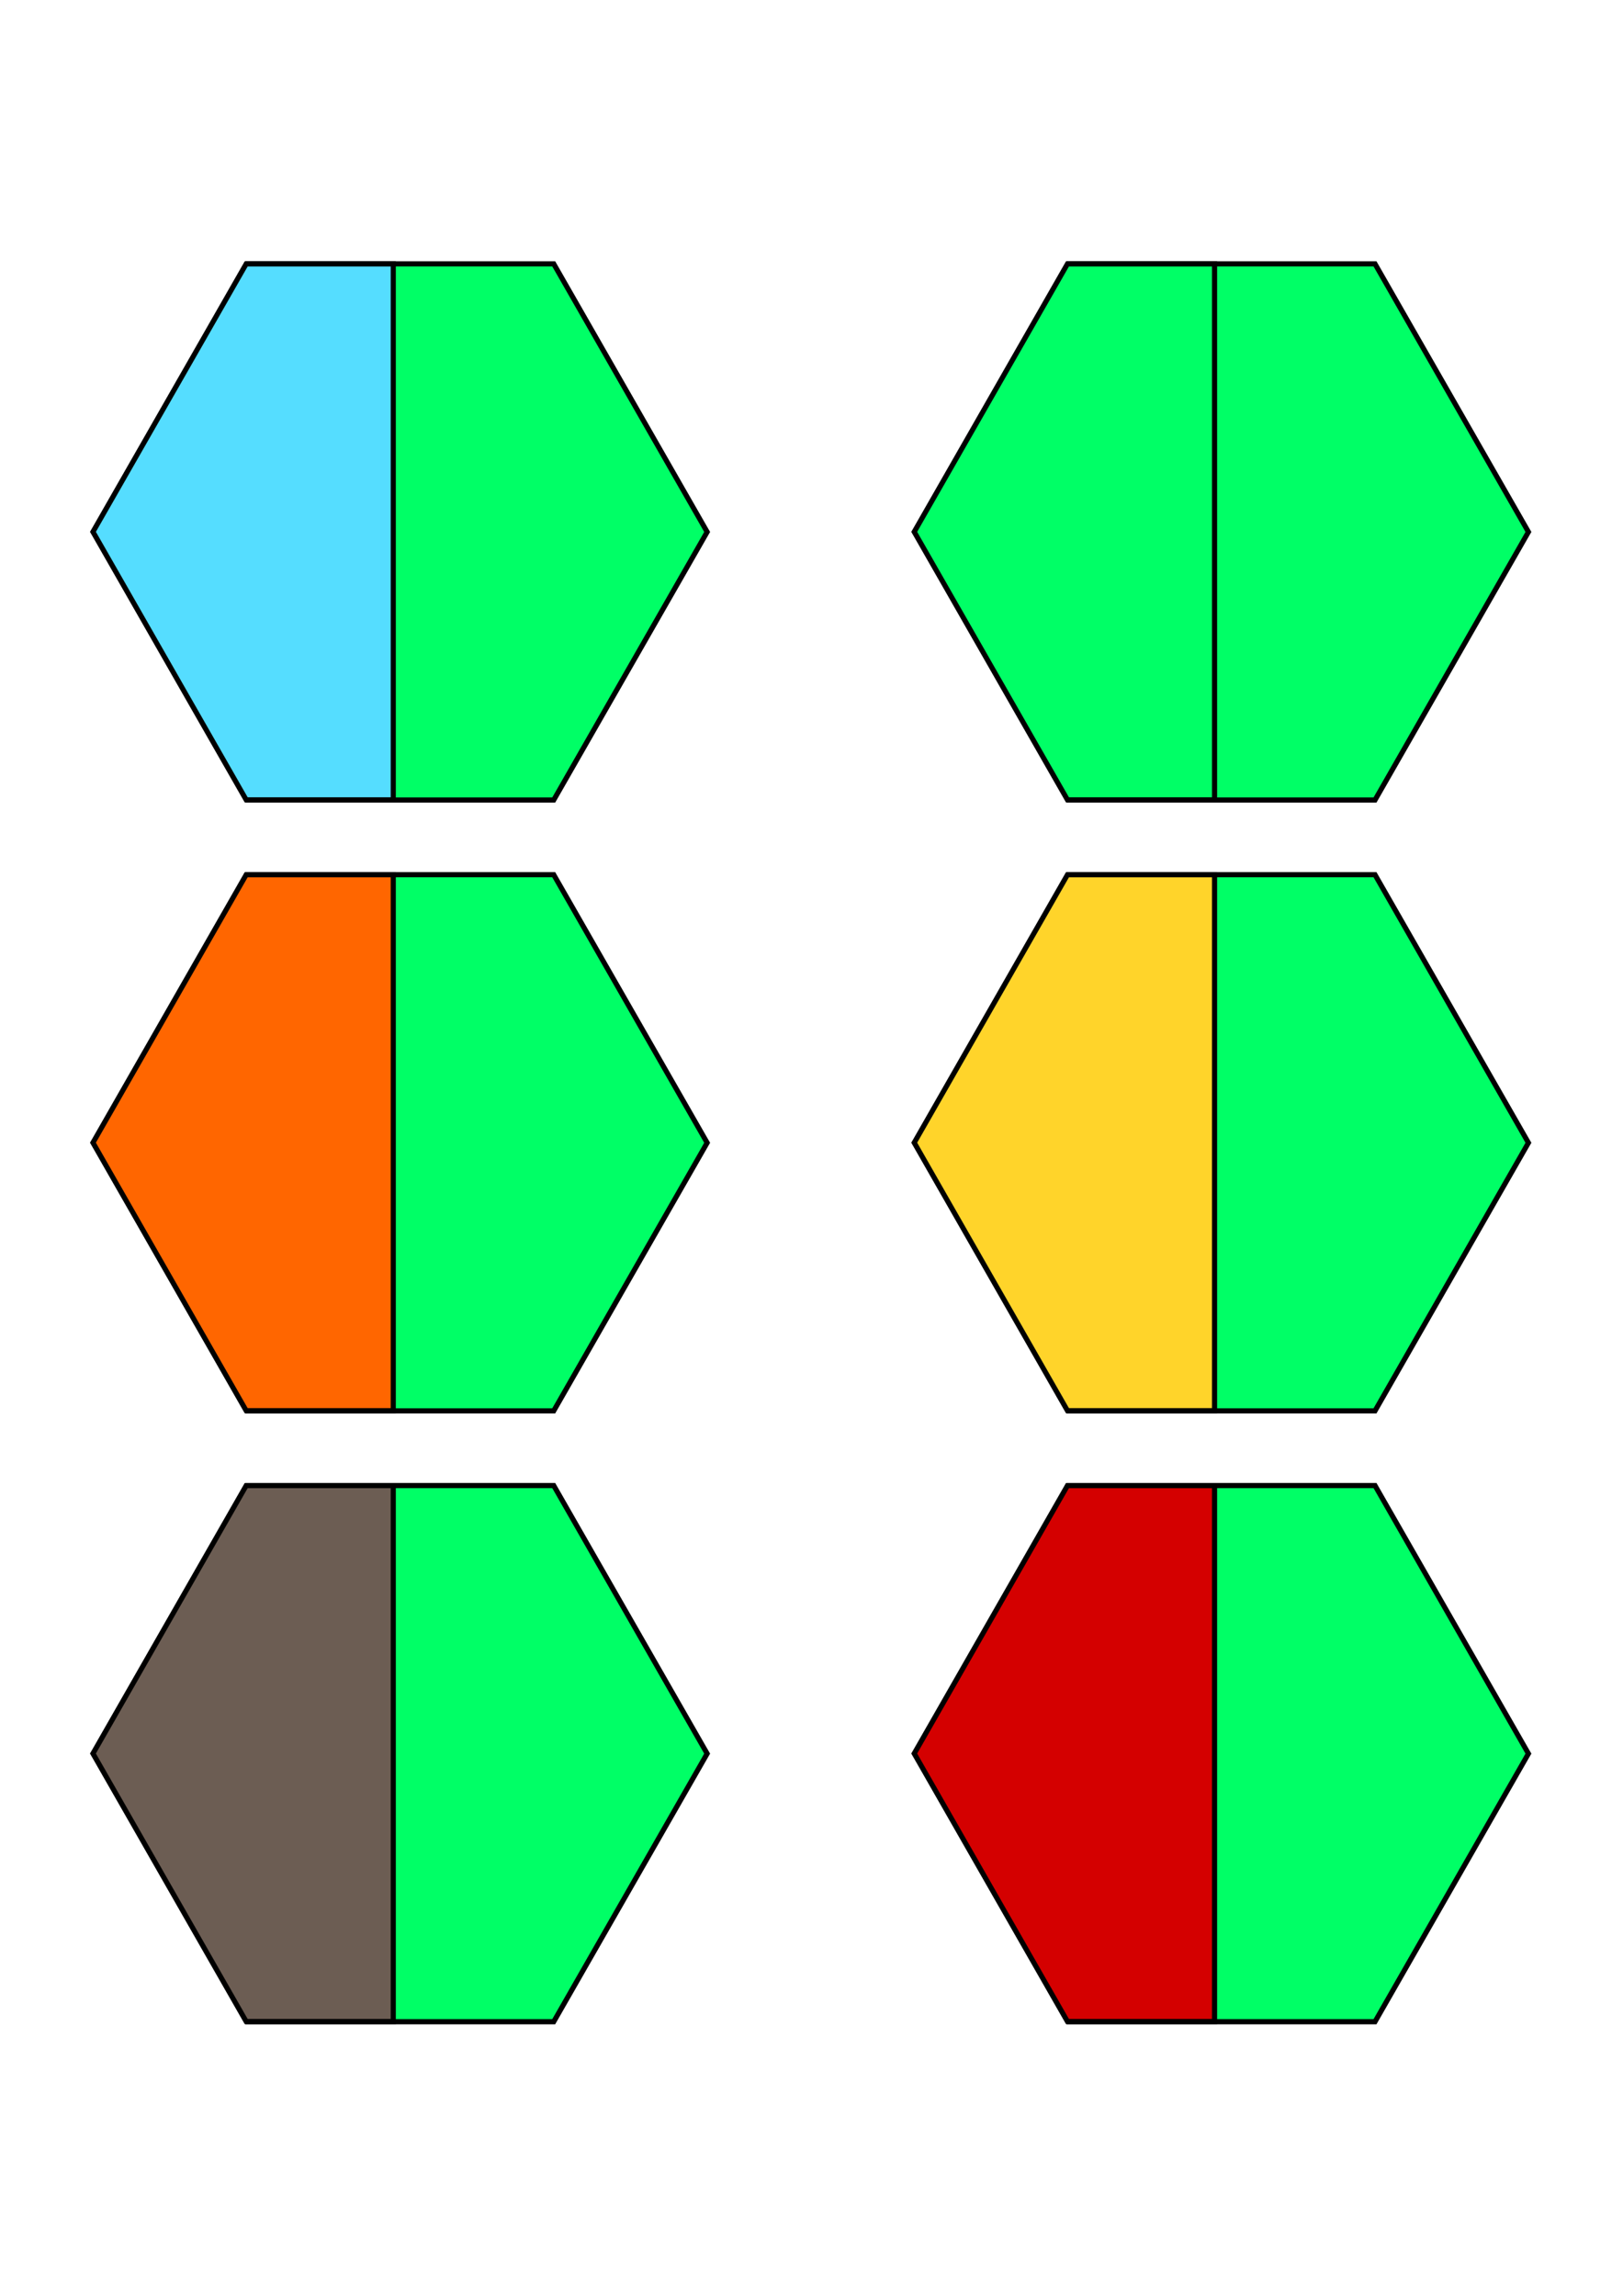 <?xml version="1.0" encoding="UTF-8" standalone="no"?>
<!-- Created with Inkscape (http://www.inkscape.org/) -->

<svg
   xmlns:dc="http://purl.org/dc/elements/1.1/"
   xmlns:cc="http://creativecommons.org/ns#"
   xmlns:rdf="http://www.w3.org/1999/02/22-rdf-syntax-ns#"
   xmlns:svg="http://www.w3.org/2000/svg"
   xmlns="http://www.w3.org/2000/svg"
   xmlns:sodipodi="http://sodipodi.sourceforge.net/DTD/sodipodi-0.dtd"
   xmlns:inkscape="http://www.inkscape.org/namespaces/inkscape"
   width="210mm"
   height="297mm"
   viewBox="0 0 744.094 1052.362"
   id="svg3470"
   version="1.1"
   inkscape:version="0.91 r13725"
   sodipodi:docname="green.svg">
  <defs
     id="defs3472" />
  <sodipodi:namedview
     id="base"
     pagecolor="#ffffff"
     bordercolor="#666666"
     borderopacity="1.0"
     inkscape:pageopacity="0.0"
     inkscape:pageshadow="2"
     inkscape:zoom="0.35"
     inkscape:cx="375"
     inkscape:cy="520"
     inkscape:document-units="px"
     inkscape:current-layer="layer1"
     showgrid="false"
     inkscape:window-width="1920"
     inkscape:window-height="1017"
     inkscape:window-x="-8"
     inkscape:window-y="-8"
     inkscape:window-maximized="1" />
  <g
     inkscape:label="Ebene 1"
     inkscape:groupmode="layer"
     id="layer1">
    <path
       transform="matrix(0.469,0,0,0.473,-152.831,137.981)"
       d="m 1017.143,223.791 -150,259.808 -300,0 -150,-259.808 150,-259.808 300,0 z"
       inkscape:randomized="2.77556e-017"
       inkscape:rounded="0"
       inkscape:flatsided="true"
       sodipodi:arg2="0.52359878"
       sodipodi:arg1="0"
       sodipodi:r2="259.80762"
       sodipodi:r1="300"
       sodipodi:cy="223.79076"
       sodipodi:cx="717.14288"
       sodipodi:sides="6"
       id="path3173"
       style="opacity:1;fill:#00ff66;fill-opacity:1;stroke:#000000;stroke-width:5;stroke-miterlimit:4;stroke-dasharray:none;stroke-opacity:1"
       sodipodi:type="star" />
    <path
       inkscape:connector-curvature="0"
       id="path3175"
       d="m 112.858,120.974 -70.25,122.812 70.25,122.844 67.438,0 0,-245.656 -67.438,0 z"
       style="opacity:1;fill:#55ddff;fill-opacity:1;stroke:#000000;stroke-width:2.353;stroke-miterlimit:4;stroke-dasharray:none;stroke-opacity:1" />
    <path
       transform="matrix(0.469,0,0,0.473,223.701,137.981)"
       d="m 1017.143,223.791 -150,259.808 -300,0 -150,-259.808 150,-259.808 300,0 z"
       inkscape:randomized="2.77556e-017"
       inkscape:rounded="0"
       inkscape:flatsided="true"
       sodipodi:arg2="0.52359878"
       sodipodi:arg1="0"
       sodipodi:r2="259.80762"
       sodipodi:r1="300"
       sodipodi:cy="223.79076"
       sodipodi:cx="717.14288"
       sodipodi:sides="6"
       id="path3177"
       style="opacity:1;fill:#00ff66;fill-opacity:1;stroke:#000000;stroke-width:5;stroke-miterlimit:4;stroke-dasharray:none;stroke-opacity:1"
       sodipodi:type="star" />
    <path
       inkscape:connector-curvature="0"
       id="path3179"
       d="m 489.39,120.974 -70.25,122.812 70.25,122.844 67.438,0 0,-245.656 -67.438,0 z"
       style="opacity:1;fill:#00ff66;fill-opacity:1;stroke:#000000;stroke-width:2.353;stroke-miterlimit:4;stroke-dasharray:none;stroke-opacity:1" />
    <path
       sodipodi:type="star"
       style="opacity:1;fill:#00ff66;fill-opacity:1;stroke:#000000;stroke-width:5;stroke-miterlimit:4;stroke-dasharray:none;stroke-opacity:1"
       id="path3181"
       sodipodi:sides="6"
       sodipodi:cx="717.14288"
       sodipodi:cy="223.79076"
       sodipodi:r1="300"
       sodipodi:r2="259.80762"
       sodipodi:arg1="0"
       sodipodi:arg2="0.52359878"
       inkscape:flatsided="true"
       inkscape:rounded="0"
       inkscape:randomized="2.77556e-017"
       d="m 1017.143,223.791 -150,259.808 -300,0 -150,-259.808 150,-259.808 300,0 z"
       transform="matrix(0.469,0,0,0.473,-152.831,417.981)" />
    <path
       style="opacity:1;fill:#ff6600;fill-opacity:1;stroke:#000000;stroke-width:2.353;stroke-miterlimit:4;stroke-dasharray:none;stroke-opacity:1"
       d="m 112.858,400.974 -70.25,122.812 70.25,122.844 67.438,0 0,-245.656 -67.438,0 z"
       id="path3183"
       inkscape:connector-curvature="0" />
    <path
       sodipodi:type="star"
       style="opacity:1;fill:#00ff66;fill-opacity:1;stroke:#000000;stroke-width:5;stroke-miterlimit:4;stroke-dasharray:none;stroke-opacity:1"
       id="path3185"
       sodipodi:sides="6"
       sodipodi:cx="717.14288"
       sodipodi:cy="223.79076"
       sodipodi:r1="300"
       sodipodi:r2="259.80762"
       sodipodi:arg1="0"
       sodipodi:arg2="0.52359878"
       inkscape:flatsided="true"
       inkscape:rounded="0"
       inkscape:randomized="2.77556e-017"
       d="m 1017.143,223.791 -150,259.808 -300,0 -150,-259.808 150,-259.808 300,0 z"
       transform="matrix(0.469,0,0,0.473,223.701,417.981)" />
    <path
       style="opacity:1;fill:#ffd42a;fill-opacity:1;stroke:#000000;stroke-width:2.353;stroke-miterlimit:4;stroke-dasharray:none;stroke-opacity:1"
       d="m 489.39,400.974 -70.25,122.812 70.25,122.844 67.438,0 0,-245.656 -67.438,0 z"
       id="path3187"
       inkscape:connector-curvature="0" />
    <path
       transform="matrix(0.469,0,0,0.473,-152.831,697.981)"
       d="m 1017.143,223.791 -150,259.808 -300,0 -150,-259.808 150,-259.808 300,0 z"
       inkscape:randomized="2.77556e-017"
       inkscape:rounded="0"
       inkscape:flatsided="true"
       sodipodi:arg2="0.52359878"
       sodipodi:arg1="0"
       sodipodi:r2="259.80762"
       sodipodi:r1="300"
       sodipodi:cy="223.79076"
       sodipodi:cx="717.14288"
       sodipodi:sides="6"
       id="path3189"
       style="opacity:1;fill:#00ff66;fill-opacity:1;stroke:#000000;stroke-width:5;stroke-miterlimit:4;stroke-dasharray:none;stroke-opacity:1"
       sodipodi:type="star" />
    <path
       inkscape:connector-curvature="0"
       id="path3191"
       d="m 112.858,680.974 -70.25,122.812 70.25,122.844 67.438,0 0,-245.656 -67.438,0 z"
       style="opacity:1;fill:#6c5d53;fill-opacity:1;stroke:#000000;stroke-width:2.353;stroke-miterlimit:4;stroke-dasharray:none;stroke-opacity:1" />
    <path
       transform="matrix(0.469,0,0,0.473,223.701,697.981)"
       d="m 1017.143,223.791 -150,259.808 -300,0 -150,-259.808 150,-259.808 300,0 z"
       inkscape:randomized="2.77556e-017"
       inkscape:rounded="0"
       inkscape:flatsided="true"
       sodipodi:arg2="0.52359878"
       sodipodi:arg1="0"
       sodipodi:r2="259.80762"
       sodipodi:r1="300"
       sodipodi:cy="223.79076"
       sodipodi:cx="717.14288"
       sodipodi:sides="6"
       id="path3193"
       style="opacity:1;fill:#00ff66;fill-opacity:1;stroke:#000000;stroke-width:5;stroke-miterlimit:4;stroke-dasharray:none;stroke-opacity:1"
       sodipodi:type="star" />
    <path
       inkscape:connector-curvature="0"
       id="path3195"
       d="m 489.39,680.974 -70.25,122.812 70.25,122.844 67.438,0 0,-245.656 -67.438,0 z"
       style="opacity:1;fill:#d40000;fill-opacity:1;stroke:#000000;stroke-width:2.353;stroke-miterlimit:4;stroke-dasharray:none;stroke-opacity:1" />
  </g>
</svg>
